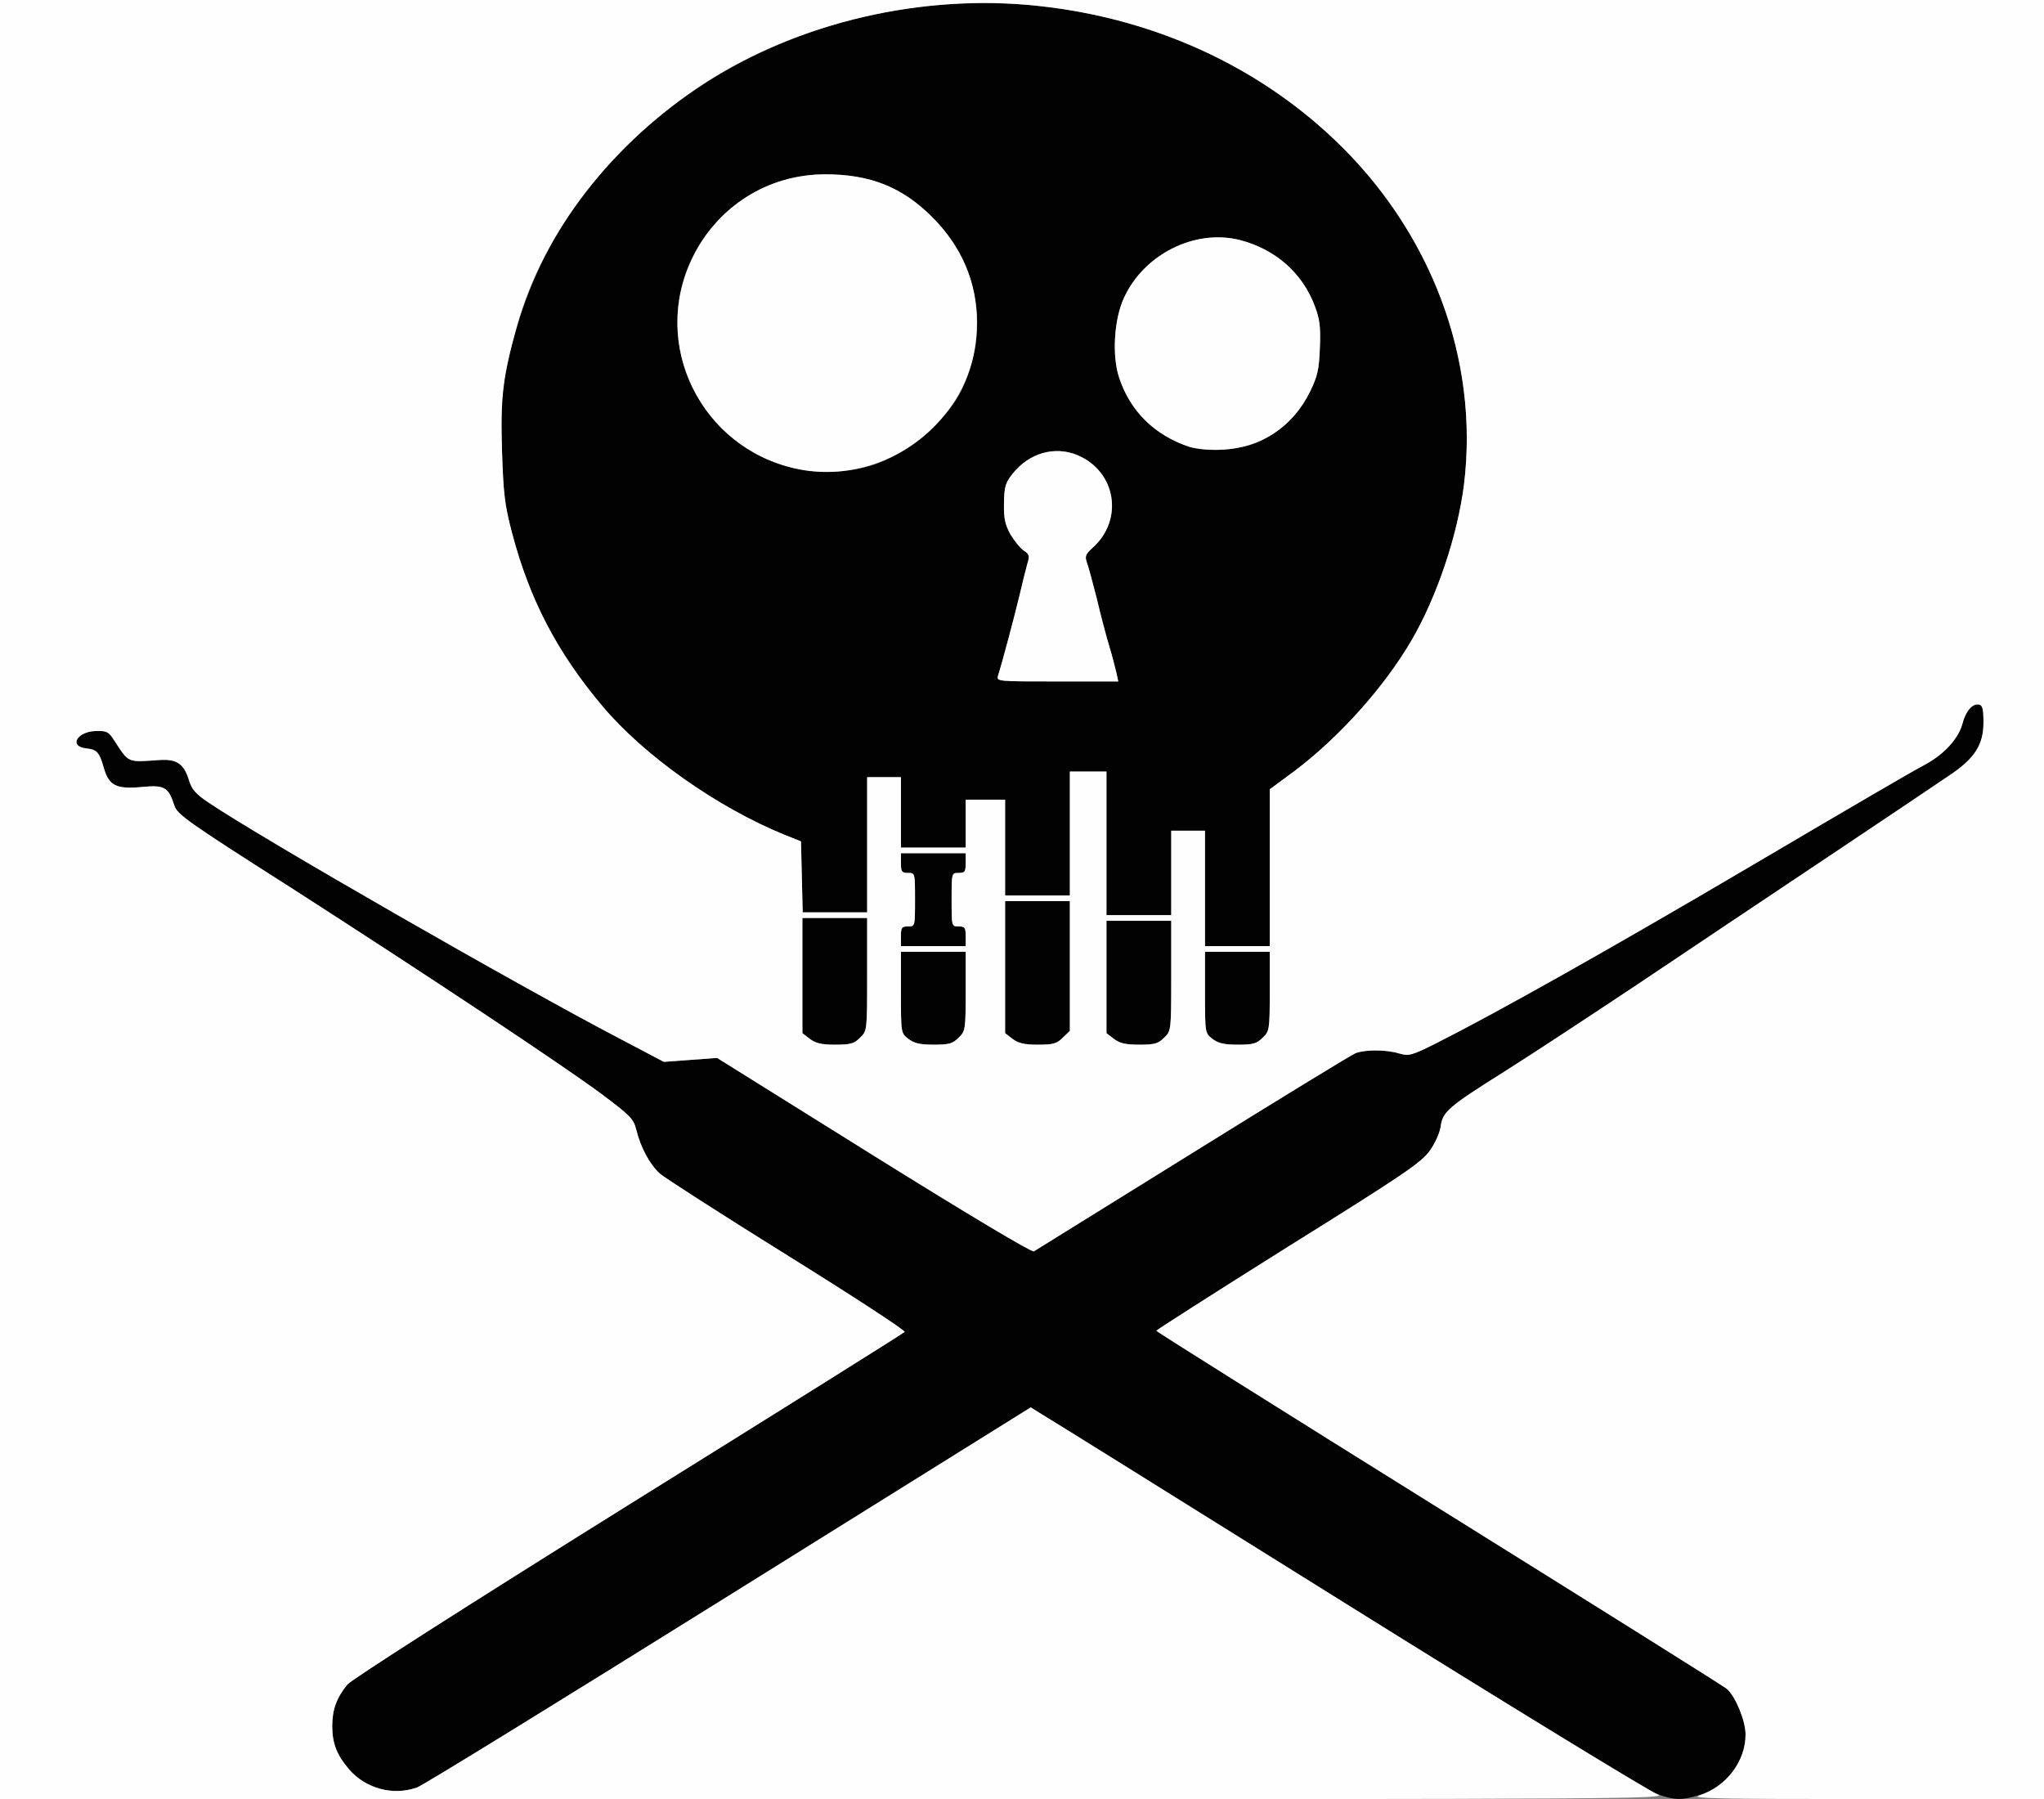 <svg version="1" xmlns="http://www.w3.org/2000/svg" width="726" height="639" viewBox="0 0 7260 6390"><rect x="0" y="0" width="7260" height="6390" fill="#808080" stroke="none"/><g fill="#020202"><path d="M5885 6371c-27-10-525-314-1105-676s-1069-667-1087-677l-32-20-1073 669c-590 368-1088 675-1107 681-85 30-181 4-240-63-44-51-61-93-61-155 0-59 16-102 54-148 17-19 412-272 999-638 535-333 976-609 980-614 5-4-182-126-415-271s-437-276-454-291c-35-31-69-93-84-156-10-39-21-50-125-128-148-109-606-413-1107-735-363-231-399-257-409-289-21-65-34-73-117-65-89 8-115-5-133-67-16-57-25-66-61-70-65-6-36-60 32-62 39-1 46 2 66 34 53 81 45 77 161 69 62-4 87 14 105 74 9 30 24 47 67 76 183 124 1099 650 1467 842l152 80 94-7 95-7 556 347c340 212 562 344 569 340s261-162 564-350c304-189 564-348 579-354 35-13 108-13 154 1 35 10 44 8 132-36 220-111 625-339 1119-630 377-222 555-326 618-360 67-36 118-92 132-144 12-46 35-73 59-69 13 3 16 16 16 64 0 79-31 128-123 189-37 25-231 156-432 290s-504 337-674 451c-170 113-384 254-475 311-197 124-217 141-224 194-3 22-20 60-39 86-30 42-92 84-504 341-258 162-468 296-467 298 1 3 453 287 1005 631s1012 632 1022 641c31 28 66 113 66 162 0 97-70 187-168 216-59 18-86 17-147-5z"/><path d="M2876 3689l-26-20v-409h230v200c0 200 0 201-25 225-21 21-33 25-88 25-50 0-70-5-91-21zM3226 3689c-26-20-26-21-26-165v-144h230v140c0 136-1 142-25 165-21 21-33 25-88 25-50 0-70-5-91-21zM3596 3689l-26-20v-469h230v461l-25 24c-21 21-33 25-88 25-50 0-70-5-91-21zM3956 3689l-26-20v-399h230v195c0 195 0 196-25 220-21 21-33 25-88 25-50 0-70-5-91-21zM4306 3689c-26-20-26-21-26-165v-144h230v140c0 136-1 142-25 165-21 21-33 25-88 25-50 0-70-5-91-21zM3200 3325c0-31 3-35 25-35 25 0 25 0 25-95s0-95-25-95c-22 0-25-4-25-35v-35h230v35c0 31-3 35-25 35-25 0-25 0-25 95s0 95 25 95c22 0 25 4 25 35v35h-230v-35z"/><path d="M4280 3155v-205h-120v300h-230v-510h-130v440h-230v-340h-140v170h-230v-250h-120v480h-229l-3-126-3-126-60-24c-237-97-496-279-645-456-162-192-260-381-322-618-26-99-30-139-35-290-4-139-2-193 11-265 40-211 111-393 218-557 439-672 1356-947 2148-645 696 265 1122 915 1040 1587-23 182-96 399-187 555-98 167-256 343-415 463l-88 65v557h-230v-205zm-315-767c-4-18-15-60-25-93s-30-108-44-168c-15-59-31-118-36-131-7-20-4-28 20-50 113-100 84-273-54-330-80-33-171-7-229 66-26 32-30 46-31 105-1 55 4 76 23 111 14 23 35 49 47 57 20 13 22 19 13 47-5 18-18 69-28 113-18 75-61 237-76 284-6 21-5 21 210 21h217l-7-32zm-873-734c125-37 268-155 323-268 102-212 62-450-105-616-106-106-220-151-380-151-144 1-268 53-373 158-156 156-196 400-97 600 116 234 380 350 632 277zm1380-86c79-36 142-98 181-177 27-56 32-78 35-156 3-73 0-101-18-148-44-118-141-203-268-235-159-39-339 51-410 206-35 76-43 205-17 283 39 119 126 205 250 246 63 20 179 12 247-19z"/></g><g fill="#fefefe"><path d="M0 3195V0h7260v6390l-632-1c-533 0-626-2-592-13 95-30 164-121 164-216 0-49-35-134-66-162-10-9-470-297-1022-641s-1004-628-1005-631c-1-2 209-136 467-298 412-257 474-299 504-341 19-26 36-64 39-86 7-53 27-70 224-194 91-57 305-198 475-311 170-114 473-317 674-451s395-265 432-290c92-61 123-110 123-189 0-48-3-61-16-64-24-4-47 23-59 69-14 52-65 108-132 144-63 34-241 138-618 360-494 291-899 519-1119 630-88 44-97 46-132 36-46-14-119-14-154-1-15 6-275 165-579 354-303 188-557 346-564 350s-229-128-569-340l-556-347-95 7-94 7-152-80c-368-192-1284-718-1467-842-43-29-58-46-67-76-18-60-43-78-105-74-116 8-108 12-161-69-20-32-27-35-66-34-68 2-97 56-32 62 36 4 45 13 61 70 18 62 44 75 133 67 83-8 96 0 117 65 10 32 46 58 409 289 501 322 959 626 1107 735 104 78 115 89 125 128 15 63 49 125 84 156 17 15 221 146 454 291s420 267 415 271c-4 5-445 281-980 614-587 366-982 619-999 638-38 46-54 89-54 148 0 62 17 104 61 155 59 67 155 93 240 63 19-6 517-313 1107-681l1073-669 32 20c18 10 507 315 1087 677s1078 666 1105 676c48 18-40 18-2917 19H0V3195zm3055 490c25-24 25-25 25-225v-200h-230v409l26 20c21 16 41 21 91 21 55 0 67-4 88-25zm350 0c24-23 25-29 25-165v-140h-230v144c0 144 0 145 26 165 21 16 41 21 91 21 55 0 67-4 88-25zm370 0l25-24v-461h-230v469l26 20c21 16 41 21 91 21 55 0 67-4 88-25zm360 0c25-24 25-25 25-220v-195h-230v399l26 20c21 16 41 21 91 21 55 0 67-4 88-25zm350 0c24-23 25-29 25-165v-140h-230v144c0 144 0 145 26 165 21 16 41 21 91 21 55 0 67-4 88-25zm-1055-360c0-31-3-35-25-35-25 0-25 0-25-95s0-95 25-95c22 0 25-4 25-35v-35h-230v35c0 31 3 35 25 35 25 0 25 0 25 95s0 95-25 95c-22 0-25 4-25 35v35h230v-35zm1080-243v-279l88-65c159-120 317-296 415-463 91-156 164-373 187-555 54-444-117-899-461-1225-281-266-645-430-1051-474-408-45-852 58-1186 275-328 214-571 526-665 859-50 177-60 255-54 445 5 151 9 191 35 290 62 237 160 426 322 618 149 177 408 359 645 456l60 24 3 126 3 126h229v-480h120v250h230v-170h140v340h230v-440h130v510h230v-300h120v410h230v-278z"/><path d="M3545 2399c15-47 58-209 76-284 10-44 23-95 28-113 9-28 7-34-13-47-12-8-33-34-47-57-19-35-24-56-23-111 1-59 5-73 31-105 58-73 149-99 229-66 138 57 167 230 54 330-24 22-27 30-20 50 5 13 21 72 36 131 14 60 34 135 44 168s21 75 25 93l7 32h-217c-215 0-216 0-210-21zM2825 1664c-336-75-515-441-366-747 89-185 268-297 471-298 160 0 274 45 380 151 106 105 160 232 160 375 0 136-45 253-136 353-128 142-326 207-509 166zM4225 1587c-124-41-211-127-250-246-26-78-18-207 17-283 71-155 251-245 410-206 127 32 224 117 268 235 18 47 21 75 18 148-3 78-8 100-35 156-62 126-175 200-313 206-44 2-91-3-115-10z"/></g></svg>